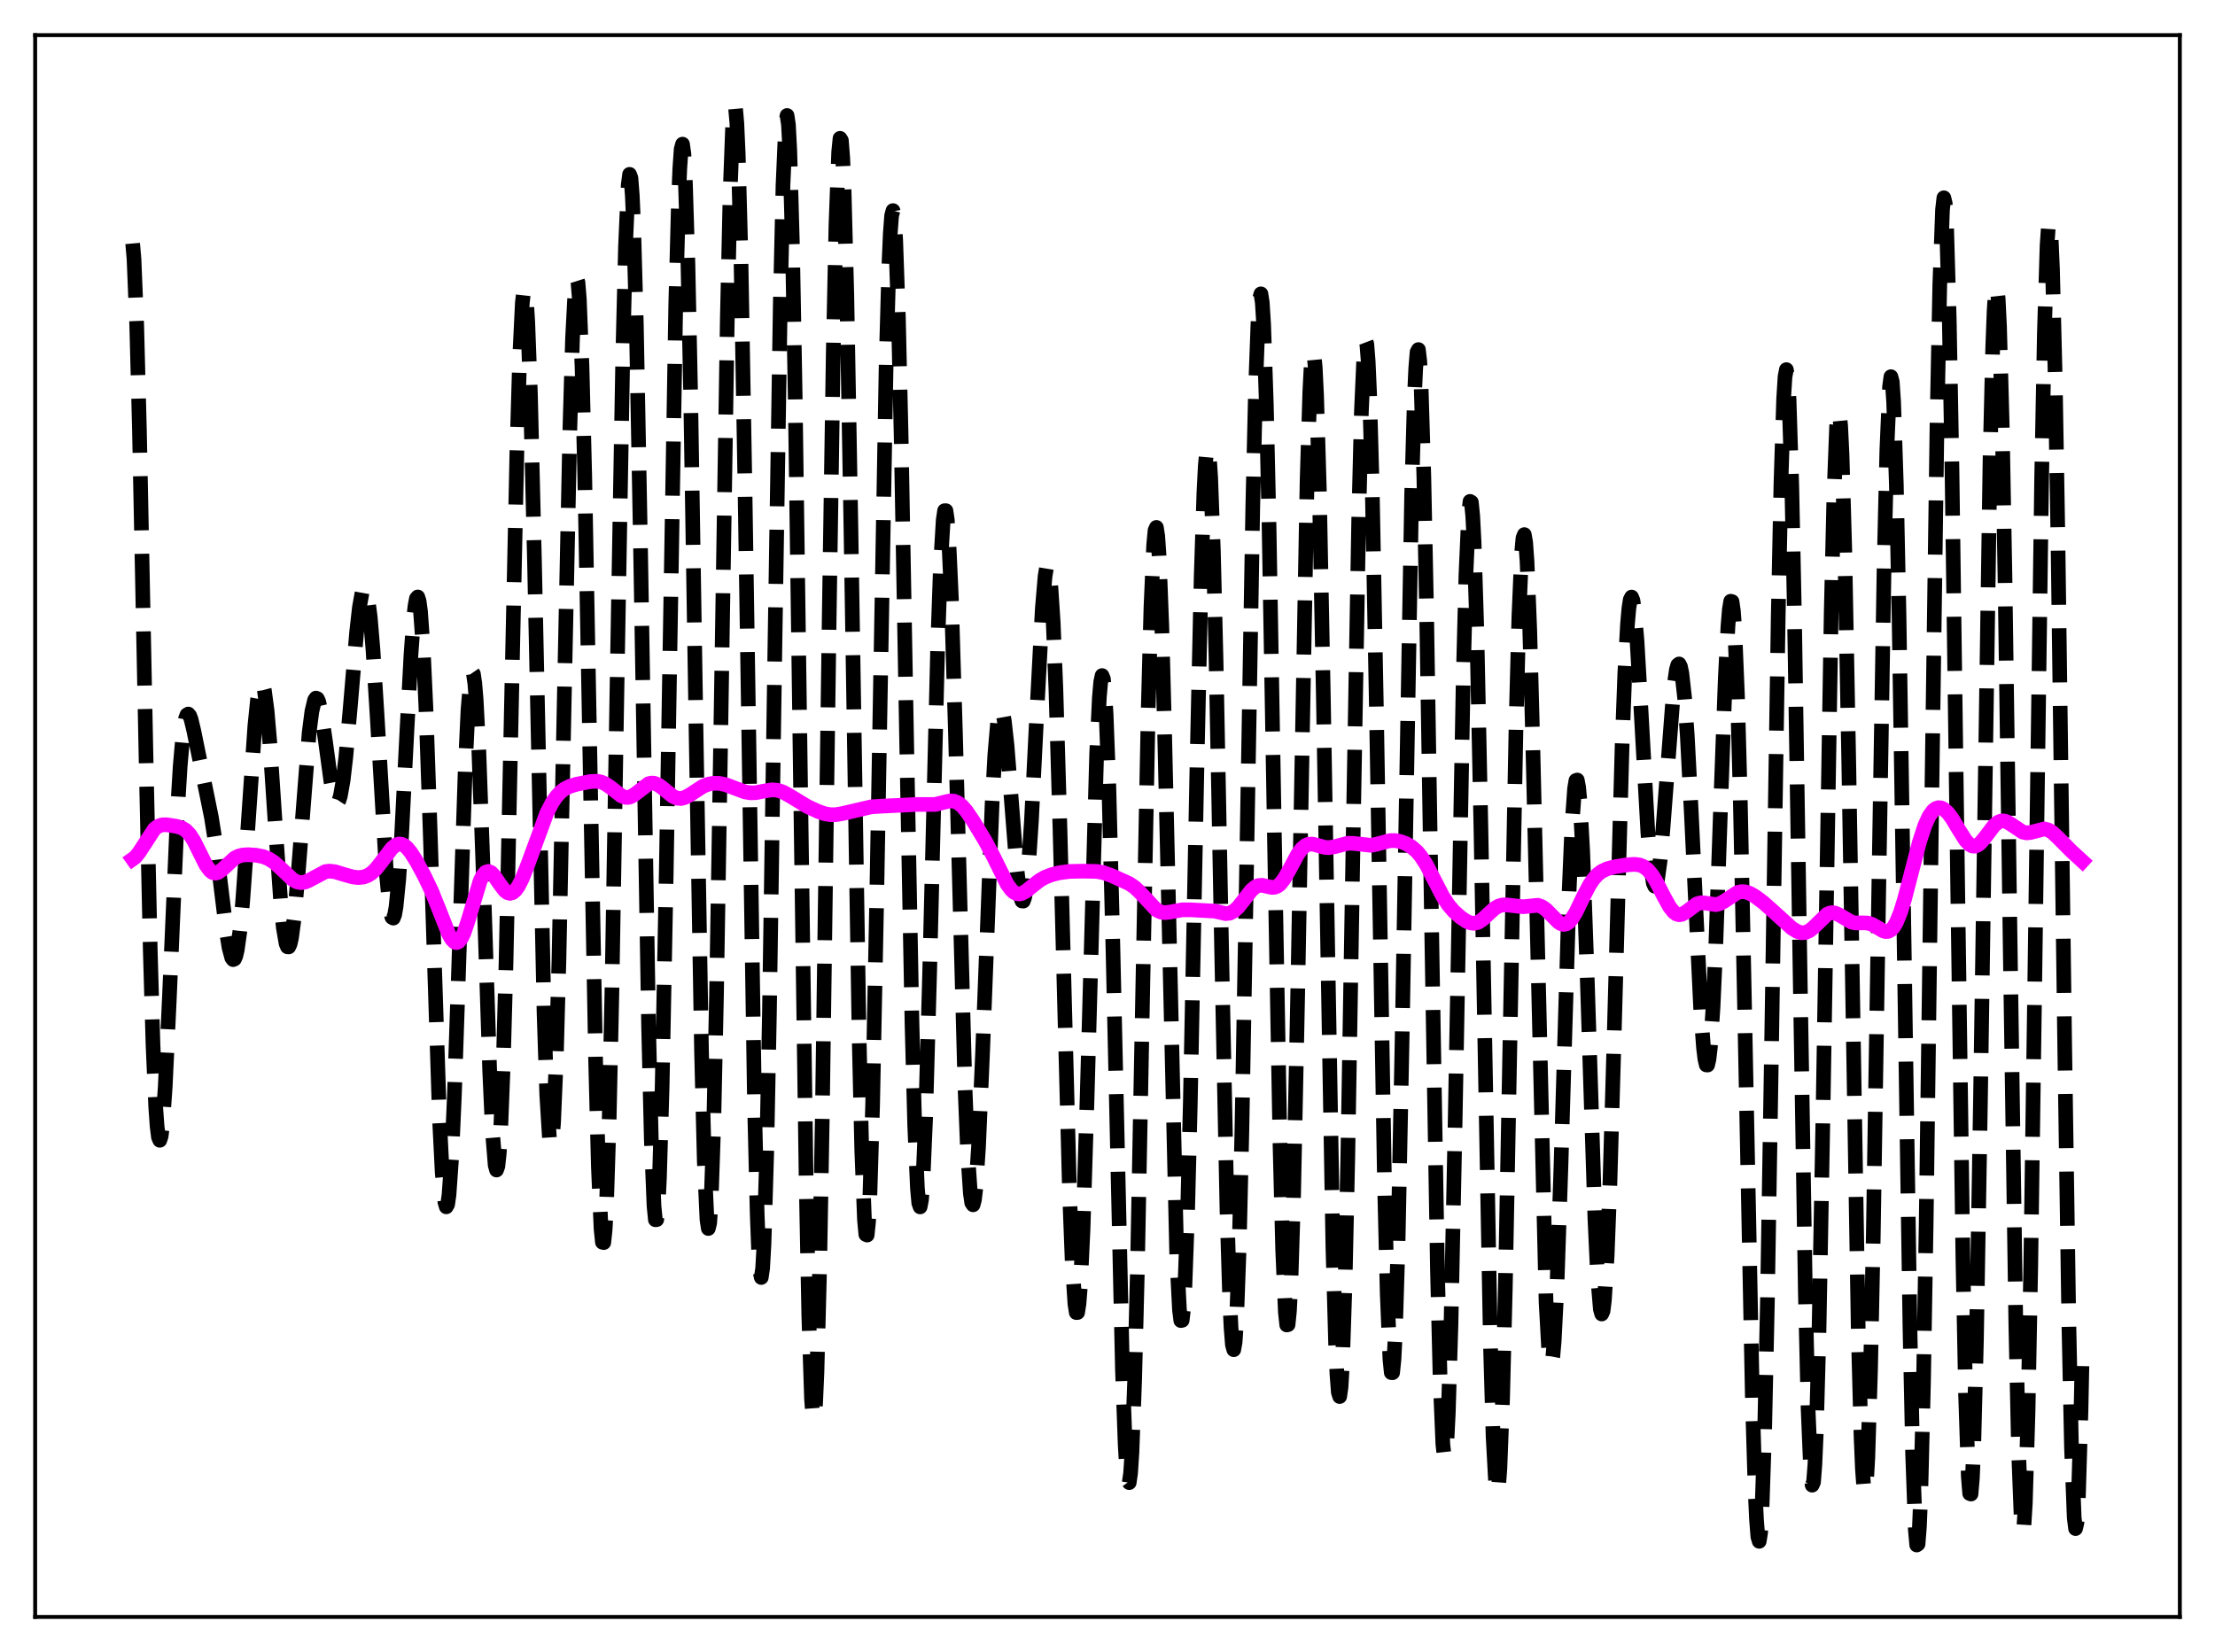 <?xml version="1.0" encoding="utf-8" standalone="no"?>
<!DOCTYPE svg PUBLIC "-//W3C//DTD SVG 1.1//EN"
  "http://www.w3.org/Graphics/SVG/1.1/DTD/svg11.dtd">
<svg xmlns:xlink="http://www.w3.org/1999/xlink" width="453.6pt" height="338.4pt" viewBox="0 0 453.6 338.4" xmlns="http://www.w3.org/2000/svg" version="1.1">
 <defs>
  <style type="text/css">*{stroke-linejoin: round; stroke-linecap: butt}</style>
 </defs>
 <g id="figure_1">
  <g id="patch_1">
   <path d="M 0 338.4 
L 453.6 338.4 
L 453.6 0 
L 0 0 
z
" style="fill: #ffffff"/>
  </g>
  <g id="axes_1">
   <g id="patch_2">
    <path d="M 7.2 331.2 
L 446.4 331.2 
L 446.4 7.2 
L 7.2 7.2 
z
" style="fill: #ffffff"/>
   </g>
   <g id="matplotlib.axis_1"/>
   <g id="matplotlib.axis_2"/>
   <g id="line2d_1">
    <path d="M 27.164 49.872 
L 27.442 53.043 
L 27.998 66.652 
L 28.554 88.07 
L 29.944 157.107 
L 30.778 194.916 
L 31.334 214 
L 31.89 226.787 
L 32.168 230.681 
L 32.446 232.922 
L 32.725 233.572 
L 33.003 232.726 
L 33.281 230.511 
L 33.837 222.594 
L 34.671 204.748 
L 36.339 166.214 
L 36.895 156.976 
L 37.451 150.618 
L 38.007 147.16 
L 38.285 146.423 
L 38.563 146.258 
L 38.842 146.585 
L 39.12 147.315 
L 39.676 149.625 
L 42.456 163.283 
L 43.29 167.394 
L 44.124 172.663 
L 45.237 181.592 
L 46.349 190.683 
L 46.905 194.133 
L 47.461 196.189 
L 47.739 196.562 
L 48.017 196.445 
L 48.295 195.81 
L 48.573 194.64 
L 49.129 190.707 
L 49.685 184.801 
L 50.519 173.158 
L 52.188 148.703 
L 52.744 143.261 
L 53.3 140.339 
L 53.578 139.945 
L 53.856 140.285 
L 54.134 141.353 
L 54.69 145.528 
L 55.246 151.996 
L 56.358 168.734 
L 57.471 184.53 
L 58.027 190.053 
L 58.583 193.273 
L 58.861 193.935 
L 59.139 193.954 
L 59.417 193.337 
L 59.695 192.11 
L 60.251 187.99 
L 61.085 178.56 
L 63.309 150.074 
L 63.866 145.739 
L 64.422 143.39 
L 64.7 142.993 
L 64.978 143.099 
L 65.256 143.68 
L 65.812 146.084 
L 66.646 151.806 
L 67.758 160.001 
L 68.314 162.891 
L 68.592 163.803 
L 68.87 164.297 
L 69.148 164.344 
L 69.426 163.923 
L 69.705 163.032 
L 70.261 159.88 
L 70.817 155.102 
L 71.651 145.782 
L 73.041 129.39 
L 73.597 124.446 
L 74.153 121.33 
L 74.431 120.604 
L 74.709 120.488 
L 74.987 121.009 
L 75.265 122.178 
L 75.822 126.435 
L 76.378 133.049 
L 77.212 146.339 
L 79.158 179.25 
L 79.714 185.076 
L 79.992 186.899 
L 80.27 187.908 
L 80.548 188.063 
L 80.826 187.343 
L 81.104 185.752 
L 81.66 180.089 
L 82.217 171.575 
L 83.329 149.731 
L 84.163 134.077 
L 84.719 126.512 
L 84.997 124.039 
L 85.275 122.597 
L 85.553 122.272 
L 85.831 123.125 
L 86.109 125.182 
L 86.665 132.87 
L 87.221 144.929 
L 88.056 169.18 
L 90.002 229.207 
L 90.558 240.235 
L 91.114 246.268 
L 91.392 247.202 
L 91.67 246.703 
L 91.948 244.778 
L 92.504 236.865 
L 93.06 224.237 
L 93.894 199.371 
L 95.285 157.126 
L 95.841 145.372 
L 96.397 138.762 
L 96.675 137.645 
L 96.953 138.046 
L 97.231 139.951 
L 97.509 143.305 
L 98.065 153.936 
L 98.899 177.142 
L 100.289 219.546 
L 100.846 231.81 
L 101.402 238.669 
L 101.68 239.664 
L 101.958 238.891 
L 102.236 236.293 
L 102.514 231.861 
L 103.07 217.688 
L 103.626 197.239 
L 104.738 144.528 
L 105.85 92.588 
L 106.406 73.56 
L 106.963 62.075 
L 107.241 59.596 
L 107.519 59.413 
L 107.797 61.532 
L 108.075 65.901 
L 108.631 80.861 
L 109.465 115.486 
L 111.411 207.404 
L 111.967 224.308 
L 112.523 233.275 
L 112.802 234.457 
L 113.08 233.37 
L 113.358 230.032 
L 113.914 216.95 
L 114.47 196.441 
L 115.582 141.803 
L 116.694 88.171 
L 117.25 69.193 
L 117.806 58.631 
L 118.084 56.972 
L 118.362 57.845 
L 118.64 61.252 
L 119.197 75.311 
L 119.753 97.773 
L 120.865 157.975 
L 121.977 217.372 
L 122.533 238.912 
L 123.089 251.768 
L 123.367 254.459 
L 123.645 254.523 
L 123.923 251.937 
L 124.201 246.745 
L 124.757 229.035 
L 125.314 202.989 
L 126.426 136.4 
L 127.538 72.757 
L 128.094 50.418 
L 128.65 37.852 
L 128.928 35.711 
L 129.206 36.439 
L 129.484 40.02 
L 129.762 46.359 
L 130.318 66.55 
L 131.152 111.094 
L 132.821 210.155 
L 133.377 233.348 
L 133.933 247.048 
L 134.211 249.848 
L 134.489 249.823 
L 134.767 246.967 
L 135.045 241.347 
L 135.601 222.428 
L 136.435 178.827 
L 138.382 62.408 
L 138.938 41.242 
L 139.216 34.477 
L 139.494 30.535 
L 139.772 29.525 
L 140.05 31.479 
L 140.328 36.347 
L 140.884 54.223 
L 141.44 81.232 
L 142.552 150.422 
L 143.665 215.413 
L 144.221 237.7 
L 144.777 249.83 
L 145.055 251.642 
L 145.333 250.522 
L 145.611 246.49 
L 146.167 230.132 
L 146.723 204.148 
L 147.557 152.986 
L 148.947 65.089 
L 149.503 39.899 
L 150.06 24.966 
L 150.338 21.927 
L 150.616 21.995 
L 150.894 25.181 
L 151.172 31.41 
L 151.728 52.29 
L 152.562 100.095 
L 154.508 225.982 
L 155.064 248.744 
L 155.342 256.073 
L 155.62 260.421 
L 155.899 261.673 
L 156.177 259.791 
L 156.455 254.819 
L 157.011 236.168 
L 157.567 207.593 
L 158.679 133.168 
L 159.791 62.193 
L 160.347 37.912 
L 160.903 25.155 
L 161.181 23.654 
L 161.459 25.526 
L 161.737 30.751 
L 162.294 50.699 
L 162.85 81.539 
L 163.962 162.475 
L 165.074 241.184 
L 165.63 269.56 
L 166.186 286.565 
L 166.464 290.241 
L 166.742 290.561 
L 167.02 287.527 
L 167.298 281.226 
L 167.854 259.572 
L 168.411 227.831 
L 169.801 127.109 
L 170.635 72.345 
L 171.191 46.083 
L 171.747 31.115 
L 172.025 28.328 
L 172.303 28.752 
L 172.581 32.338 
L 172.859 38.951 
L 173.415 60.331 
L 174.249 107.571 
L 175.918 211.557 
L 176.474 235.646 
L 177.03 249.881 
L 177.308 252.859 
L 177.586 252.983 
L 177.864 250.275 
L 178.142 244.828 
L 178.698 226.431 
L 179.532 184.316 
L 181.479 73.969 
L 182.035 54.198 
L 182.313 47.878 
L 182.591 44.163 
L 182.869 43.136 
L 183.147 44.809 
L 183.425 49.121 
L 183.981 65.071 
L 184.537 89.183 
L 185.649 150.934 
L 186.762 209.574 
L 187.318 230.553 
L 187.874 243.38 
L 188.152 246.437 
L 188.43 247.217 
L 188.708 245.765 
L 188.986 242.183 
L 189.542 229.295 
L 190.376 199.275 
L 192.044 131.521 
L 192.6 115.752 
L 193.157 106.493 
L 193.435 104.604 
L 193.713 104.601 
L 193.991 106.466 
L 194.269 110.13 
L 194.825 122.353 
L 195.659 150.035 
L 197.605 222.422 
L 198.161 236.206 
L 198.717 244.466 
L 198.995 246.371 
L 199.274 246.789 
L 199.552 245.762 
L 199.83 243.369 
L 200.386 234.947 
L 201.22 215.561 
L 203.166 164.685 
L 203.722 154.651 
L 204.278 148.137 
L 204.556 146.28 
L 204.834 145.35 
L 205.112 145.311 
L 205.391 146.107 
L 205.669 147.664 
L 206.225 152.674 
L 207.059 163.19 
L 208.171 177.355 
L 208.727 182.233 
L 209.005 183.752 
L 209.283 184.552 
L 209.561 184.577 
L 209.839 183.792 
L 210.117 182.182 
L 210.673 176.55 
L 211.229 168.043 
L 212.342 145.709 
L 213.454 124.611 
L 214.01 118.078 
L 214.288 116.382 
L 214.566 115.9 
L 214.844 116.723 
L 215.122 118.908 
L 215.678 127.427 
L 216.234 141.203 
L 217.068 169.735 
L 219.015 244.018 
L 219.571 258.547 
L 220.127 267.11 
L 220.405 268.86 
L 220.683 268.844 
L 220.961 267.06 
L 221.239 263.552 
L 221.795 251.756 
L 222.629 224.686 
L 224.576 154.43 
L 225.132 142.863 
L 225.41 139.669 
L 225.688 138.379 
L 225.966 139.065 
L 226.244 141.746 
L 226.522 146.386 
L 227.078 161.133 
L 227.912 194.105 
L 229.858 280.5 
L 230.415 295.893 
L 230.693 300.683 
L 230.971 303.316 
L 231.249 303.692 
L 231.527 301.768 
L 231.805 297.563 
L 232.361 282.671 
L 232.917 260.303 
L 234.029 202.107 
L 235.141 145.178 
L 235.697 124.373 
L 236.254 111.6 
L 236.532 108.63 
L 236.81 108.03 
L 237.088 109.791 
L 237.366 113.839 
L 237.922 128.196 
L 238.478 149.368 
L 240.98 257.404 
L 241.536 268.285 
L 241.814 270.499 
L 242.092 270.446 
L 242.371 268.113 
L 242.649 263.545 
L 243.205 248.178 
L 243.761 225.83 
L 245.151 155.417 
L 245.985 117.965 
L 246.541 100.864 
L 246.819 95.467 
L 247.097 92.402 
L 247.375 91.762 
L 247.653 93.576 
L 247.931 97.802 
L 248.488 113 
L 249.044 135.769 
L 250.156 193.808 
L 251.268 247.896 
L 251.824 266.087 
L 252.102 271.974 
L 252.38 275.472 
L 252.658 276.468 
L 252.936 274.91 
L 253.214 270.81 
L 253.77 255.351 
L 254.326 231.425 
L 255.161 184.696 
L 256.551 103.8 
L 257.107 79.888 
L 257.663 64.831 
L 257.941 61.151 
L 258.219 60.187 
L 258.497 61.963 
L 258.775 66.43 
L 259.331 82.892 
L 259.887 107.84 
L 261 172.234 
L 262.112 233.941 
L 262.668 255.901 
L 263.224 268.791 
L 263.502 271.396 
L 263.78 271.334 
L 264.058 268.608 
L 264.336 263.288 
L 264.892 245.478 
L 265.726 204.717 
L 267.673 98.388 
L 268.229 80.227 
L 268.507 74.857 
L 268.785 72.201 
L 269.063 72.346 
L 269.341 75.302 
L 269.619 80.997 
L 270.175 99.947 
L 271.009 143.064 
L 272.955 255.309 
L 273.512 275.233 
L 273.79 281.544 
L 274.068 285.185 
L 274.346 286.062 
L 274.624 284.153 
L 274.902 279.504 
L 275.458 262.52 
L 276.014 236.816 
L 277.126 170.297 
L 278.238 106.623 
L 278.794 84.336 
L 279.351 71.836 
L 279.629 69.719 
L 279.907 70.454 
L 280.185 74.022 
L 280.463 80.319 
L 281.019 100.339 
L 281.853 144.396 
L 283.521 242.071 
L 284.077 264.893 
L 284.633 278.384 
L 284.911 281.161 
L 285.189 281.177 
L 285.468 278.434 
L 285.746 273.003 
L 286.302 254.702 
L 287.136 212.617 
L 289.082 101.349 
L 289.638 81.6 
L 289.916 75.471 
L 290.194 72.104 
L 290.472 71.605 
L 290.75 74.003 
L 291.028 79.247 
L 291.585 97.687 
L 292.141 125.047 
L 293.253 194.561 
L 294.365 259.957 
L 294.921 282.767 
L 295.477 295.843 
L 295.755 298.34 
L 296.033 298.076 
L 296.311 295.09 
L 296.589 289.489 
L 297.145 271.201 
L 297.98 230.369 
L 299.648 139.02 
L 300.204 117.659 
L 300.76 105.163 
L 301.038 102.699 
L 301.316 102.869 
L 301.594 105.671 
L 301.872 111.03 
L 302.428 128.798 
L 303.262 169.164 
L 305.209 275.02 
L 305.765 294.3 
L 306.321 304.466 
L 306.599 305.797 
L 306.877 304.578 
L 307.155 300.85 
L 307.711 286.359 
L 308.267 263.876 
L 309.379 204.842 
L 310.492 147.214 
L 311.048 126.203 
L 311.604 113.265 
L 311.882 110.206 
L 312.16 109.503 
L 312.438 111.138 
L 312.716 115.035 
L 313.272 129.009 
L 313.828 149.724 
L 316.609 266.677 
L 317.165 276.69 
L 317.443 278.926 
L 317.721 279.298 
L 317.999 277.854 
L 318.277 274.684 
L 318.833 263.73 
L 319.667 238.727 
L 321.335 182.578 
L 321.891 169.387 
L 322.448 161.531 
L 322.726 159.868 
L 323.004 159.776 
L 323.282 161.25 
L 323.56 164.241 
L 324.116 174.377 
L 324.95 197.538 
L 326.618 249.728 
L 327.174 261.641 
L 327.73 268.179 
L 328.008 269.152 
L 328.286 268.524 
L 328.564 266.293 
L 329.121 257.23 
L 329.677 242.756 
L 330.511 213.912 
L 332.179 152.886 
L 332.735 137.954 
L 333.291 127.779 
L 333.569 124.643 
L 333.847 122.826 
L 334.125 122.294 
L 334.403 122.983 
L 334.681 124.796 
L 335.238 131.276 
L 336.072 145.711 
L 337.462 170.584 
L 338.018 177.258 
L 338.574 180.911 
L 338.852 181.52 
L 339.13 181.322 
L 339.408 180.352 
L 339.964 176.33 
L 340.52 170.1 
L 342.745 141.026 
L 343.301 137.158 
L 343.579 136.214 
L 343.857 135.997 
L 344.135 136.538 
L 344.413 137.855 
L 344.969 142.792 
L 345.525 150.598 
L 346.359 166.55 
L 348.306 207.34 
L 348.862 214.694 
L 349.14 216.955 
L 349.418 218.132 
L 349.696 218.153 
L 349.974 216.971 
L 350.252 214.575 
L 350.808 206.262 
L 351.364 193.827 
L 352.476 161.83 
L 353.311 138.97 
L 353.867 128.189 
L 354.145 124.856 
L 354.423 123.153 
L 354.701 123.227 
L 354.979 125.178 
L 355.257 129.058 
L 355.813 142.544 
L 356.369 163.016 
L 357.203 203.327 
L 358.871 287.012 
L 359.428 305.325 
L 359.706 311.27 
L 359.984 314.783 
L 360.262 315.717 
L 360.54 313.986 
L 360.818 309.569 
L 361.374 292.951 
L 361.93 267.076 
L 362.764 216.025 
L 364.154 126.147 
L 364.71 99.066 
L 365.266 81.641 
L 365.544 77.171 
L 365.823 75.713 
L 366.101 77.307 
L 366.379 81.911 
L 366.935 99.566 
L 367.491 126.783 
L 368.603 197.55 
L 369.715 265.02 
L 370.271 288.574 
L 370.827 301.868 
L 371.105 304.214 
L 371.383 303.599 
L 371.661 300.05 
L 371.94 293.67 
L 372.496 273.192 
L 373.33 227.739 
L 374.998 125.704 
L 375.554 101.614 
L 376.11 87.326 
L 376.388 84.379 
L 376.666 84.361 
L 376.944 87.274 
L 377.222 93.038 
L 377.778 112.436 
L 378.613 156.871 
L 380.559 273.452 
L 381.115 294.265 
L 381.393 300.859 
L 381.671 304.654 
L 381.949 305.544 
L 382.227 303.499 
L 382.505 298.565 
L 383.061 280.575 
L 383.617 253.358 
L 384.73 182.948 
L 385.842 115.636 
L 386.398 92.177 
L 386.954 79.201 
L 387.232 77.157 
L 387.51 78.197 
L 387.788 82.31 
L 388.344 99.302 
L 388.9 126.46 
L 389.734 179.987 
L 391.125 271.713 
L 391.681 297.924 
L 392.237 313.393 
L 392.515 316.473 
L 392.793 316.266 
L 393.071 312.737 
L 393.349 305.935 
L 393.905 283.135 
L 394.461 249.896 
L 395.573 165.588 
L 396.686 85.864 
L 397.242 58.223 
L 397.798 42.95 
L 398.076 40.513 
L 398.354 41.658 
L 398.632 46.348 
L 399.188 65.739 
L 399.744 96.551 
L 400.856 178.196 
L 401.968 257.423 
L 402.524 285.727 
L 403.081 302.443 
L 403.359 305.922 
L 403.637 306.032 
L 403.915 302.795 
L 404.193 296.321 
L 404.749 274.5 
L 405.583 224.592 
L 407.529 94.09 
L 408.085 70.94 
L 408.363 63.668 
L 408.641 59.554 
L 408.92 58.712 
L 409.198 61.172 
L 409.476 66.874 
L 410.032 87.355 
L 410.588 118.066 
L 411.7 196.802 
L 412.812 271.351 
L 413.368 297.172 
L 413.924 311.404 
L 414.202 313.631 
L 414.48 312.471 
L 414.758 307.938 
L 415.315 289.236 
L 415.871 259.323 
L 416.705 200.195 
L 418.095 98.069 
L 418.651 68.412 
L 419.207 50.312 
L 419.485 46.251 
L 419.763 45.689 
L 420.041 48.641 
L 420.319 55.027 
L 420.875 77.327 
L 421.432 110.218 
L 422.822 214.337 
L 423.656 270.24 
L 424.212 296.542 
L 424.768 310.889 
L 425.046 313.106 
L 425.324 311.935 
L 425.602 307.423 
L 426.158 288.985 
L 426.436 275.565 
L 426.436 275.565 
" clip-path="url(#p2afbb474b3)" style="fill: none; stroke-dasharray: 11.1,4.8; stroke-dashoffset: 0; stroke: #000000; stroke-width: 3"/>
   </g>
   <g id="line2d_2">
    <path d="M 27.164 175.971 
L 27.72 175.573 
L 28.554 174.516 
L 31.612 169.817 
L 32.446 169.202 
L 33.281 168.947 
L 34.115 168.938 
L 36.061 169.242 
L 37.173 169.556 
L 38.007 170.041 
L 38.842 170.896 
L 39.676 172.182 
L 40.788 174.412 
L 42.178 177.194 
L 43.012 178.331 
L 43.568 178.741 
L 44.124 178.858 
L 44.68 178.707 
L 45.515 178.105 
L 48.017 175.786 
L 48.851 175.359 
L 49.685 175.141 
L 50.797 175.068 
L 52.466 175.181 
L 53.856 175.454 
L 54.968 175.89 
L 56.08 176.598 
L 57.193 177.572 
L 59.973 180.192 
L 60.807 180.64 
L 61.641 180.803 
L 62.475 180.678 
L 63.309 180.316 
L 66.646 178.534 
L 67.48 178.43 
L 68.592 178.559 
L 70.261 179.069 
L 72.207 179.625 
L 73.319 179.757 
L 74.431 179.654 
L 75.265 179.358 
L 76.1 178.826 
L 76.934 178.039 
L 78.046 176.648 
L 80.27 173.724 
L 81.104 173.072 
L 81.66 172.886 
L 82.217 172.919 
L 82.773 173.173 
L 83.329 173.633 
L 84.163 174.647 
L 85.275 176.411 
L 86.943 179.496 
L 88.334 182.415 
L 89.724 185.843 
L 91.948 191.449 
L 92.504 192.392 
L 93.06 192.953 
L 93.338 193.063 
L 93.616 193.052 
L 93.894 192.913 
L 94.451 192.252 
L 95.007 191.105 
L 95.841 188.647 
L 98.343 180.385 
L 98.899 179.291 
L 99.455 178.659 
L 100.011 178.487 
L 100.568 178.728 
L 101.124 179.293 
L 102.236 180.924 
L 103.348 182.409 
L 103.904 182.844 
L 104.46 182.991 
L 105.016 182.825 
L 105.572 182.344 
L 106.128 181.569 
L 106.963 179.937 
L 108.075 177.128 
L 111.967 166.565 
L 113.08 164.414 
L 113.914 163.187 
L 114.748 162.271 
L 115.582 161.62 
L 116.694 161.058 
L 118.084 160.639 
L 120.865 160.085 
L 122.255 160.027 
L 123.089 160.182 
L 123.923 160.531 
L 125.036 161.288 
L 127.26 163.027 
L 128.094 163.332 
L 128.65 163.339 
L 129.206 163.181 
L 130.04 162.674 
L 132.821 160.537 
L 133.377 160.398 
L 133.933 160.421 
L 134.767 160.745 
L 135.601 161.337 
L 137.826 163.142 
L 138.66 163.502 
L 139.494 163.562 
L 140.328 163.332 
L 141.44 162.699 
L 143.943 161.067 
L 145.055 160.631 
L 146.167 160.434 
L 147.279 160.455 
L 148.669 160.749 
L 150.338 161.384 
L 152.562 162.217 
L 153.674 162.399 
L 154.786 162.366 
L 156.455 162.041 
L 158.123 161.779 
L 159.235 161.869 
L 160.347 162.237 
L 161.737 163.01 
L 165.352 165.203 
L 167.576 166.229 
L 168.967 166.695 
L 170.079 166.882 
L 171.191 166.872 
L 172.581 166.63 
L 178.42 165.268 
L 180.645 165.121 
L 185.093 164.909 
L 187.596 164.783 
L 191.488 164.784 
L 192.879 164.437 
L 194.547 164.048 
L 195.381 164.107 
L 196.215 164.461 
L 197.049 165.141 
L 197.883 166.112 
L 199.274 168.149 
L 201.776 172.276 
L 203.444 175.453 
L 206.225 181.067 
L 207.059 182.23 
L 207.615 182.746 
L 208.171 183.038 
L 208.727 183.114 
L 209.283 182.997 
L 210.117 182.541 
L 211.508 181.41 
L 212.898 180.327 
L 214.01 179.689 
L 215.4 179.154 
L 217.068 178.745 
L 219.015 178.499 
L 221.795 178.442 
L 224.576 178.494 
L 225.966 178.751 
L 227.634 179.344 
L 231.249 180.988 
L 232.361 181.748 
L 233.473 182.803 
L 236.81 186.37 
L 237.644 186.797 
L 238.478 186.944 
L 239.59 186.824 
L 242.092 186.36 
L 243.761 186.358 
L 248.766 186.629 
L 250.99 187.138 
L 251.824 187.048 
L 252.658 186.641 
L 253.492 185.892 
L 254.605 184.493 
L 256.273 182.346 
L 257.107 181.65 
L 257.663 181.4 
L 258.497 181.332 
L 259.609 181.594 
L 260.443 181.771 
L 261 181.745 
L 261.556 181.54 
L 262.112 181.121 
L 262.946 180.088 
L 264.058 178.134 
L 265.726 175.023 
L 266.56 173.871 
L 267.395 173.159 
L 267.951 172.931 
L 268.785 172.893 
L 269.897 173.183 
L 271.287 173.572 
L 272.121 173.629 
L 273.234 173.452 
L 276.014 172.729 
L 277.126 172.747 
L 280.741 173.153 
L 281.853 172.93 
L 284.633 172.192 
L 285.746 172.177 
L 286.858 172.394 
L 287.97 172.825 
L 289.082 173.485 
L 290.194 174.457 
L 291.028 175.458 
L 292.141 177.197 
L 293.531 179.875 
L 295.477 183.642 
L 296.589 185.341 
L 297.701 186.644 
L 299.092 187.889 
L 300.204 188.65 
L 301.038 189.021 
L 301.872 189.13 
L 302.706 188.918 
L 303.54 188.392 
L 304.931 187.095 
L 306.043 186.1 
L 306.877 185.595 
L 307.711 185.359 
L 308.545 185.359 
L 311.882 185.734 
L 314.94 185.425 
L 315.774 185.729 
L 316.609 186.321 
L 317.721 187.452 
L 319.111 188.858 
L 319.667 189.209 
L 320.223 189.349 
L 320.779 189.237 
L 321.335 188.856 
L 321.891 188.215 
L 322.726 186.842 
L 324.394 183.387 
L 325.506 181.269 
L 326.34 180.026 
L 327.174 179.111 
L 328.008 178.481 
L 329.121 177.955 
L 330.511 177.576 
L 333.013 177.171 
L 334.681 177.04 
L 335.794 177.18 
L 336.628 177.53 
L 337.462 178.179 
L 338.296 179.172 
L 339.13 180.5 
L 340.798 183.749 
L 341.911 185.752 
L 342.745 186.809 
L 343.301 187.218 
L 343.857 187.374 
L 344.413 187.294 
L 345.247 186.825 
L 347.472 185.165 
L 348.306 184.93 
L 349.14 184.966 
L 351.364 185.298 
L 352.198 185.092 
L 353.032 184.642 
L 355.813 182.818 
L 356.647 182.63 
L 357.481 182.695 
L 358.315 182.979 
L 359.428 183.607 
L 361.096 184.858 
L 363.32 186.837 
L 366.935 190.115 
L 368.047 190.8 
L 368.881 191.057 
L 369.715 191.015 
L 370.549 190.643 
L 371.383 189.969 
L 374.164 187.275 
L 374.72 187.025 
L 375.276 186.946 
L 375.832 187.034 
L 376.666 187.416 
L 379.169 188.887 
L 380.003 189.06 
L 381.393 189.031 
L 382.505 189.075 
L 383.339 189.33 
L 384.452 189.968 
L 385.564 190.637 
L 386.12 190.813 
L 386.676 190.785 
L 387.232 190.49 
L 387.788 189.883 
L 388.344 188.941 
L 389.178 186.908 
L 390.012 184.225 
L 391.403 178.868 
L 393.071 172.462 
L 394.183 169.077 
L 395.017 167.245 
L 395.851 166.061 
L 396.407 165.62 
L 396.964 165.436 
L 397.52 165.489 
L 398.076 165.755 
L 398.91 166.511 
L 399.744 167.619 
L 401.134 169.935 
L 402.524 172.137 
L 403.359 173.006 
L 403.915 173.294 
L 404.471 173.322 
L 405.027 173.095 
L 405.583 172.64 
L 406.417 171.648 
L 408.363 169.092 
L 409.198 168.405 
L 409.754 168.178 
L 410.31 168.143 
L 410.866 168.283 
L 411.7 168.749 
L 414.202 170.433 
L 415.037 170.606 
L 415.871 170.511 
L 418.651 169.79 
L 419.485 170.003 
L 420.319 170.519 
L 421.432 171.557 
L 424.212 174.36 
L 426.436 176.399 
L 426.436 176.399 
" clip-path="url(#p2afbb474b3)" style="fill: none; stroke: #ff00ff; stroke-width: 3; stroke-linecap: square"/>
   </g>
   <g id="patch_3">
    <path d="M 7.2 331.2 
L 7.2 7.2 
" style="fill: none; stroke: #000000; stroke-width: 0.8; stroke-linejoin: miter; stroke-linecap: square"/>
   </g>
   <g id="patch_4">
    <path d="M 446.4 331.2 
L 446.4 7.2 
" style="fill: none; stroke: #000000; stroke-width: 0.8; stroke-linejoin: miter; stroke-linecap: square"/>
   </g>
   <g id="patch_5">
    <path d="M 7.2 331.2 
L 446.4 331.2 
" style="fill: none; stroke: #000000; stroke-width: 0.8; stroke-linejoin: miter; stroke-linecap: square"/>
   </g>
   <g id="patch_6">
    <path d="M 7.2 7.2 
L 446.4 7.2 
" style="fill: none; stroke: #000000; stroke-width: 0.8; stroke-linejoin: miter; stroke-linecap: square"/>
   </g>
  </g>
 </g>
 <defs>
  <clipPath id="p2afbb474b3">
   <rect x="7.2" y="7.2" width="439.2" height="324"/>
  </clipPath>
 </defs>
</svg>
